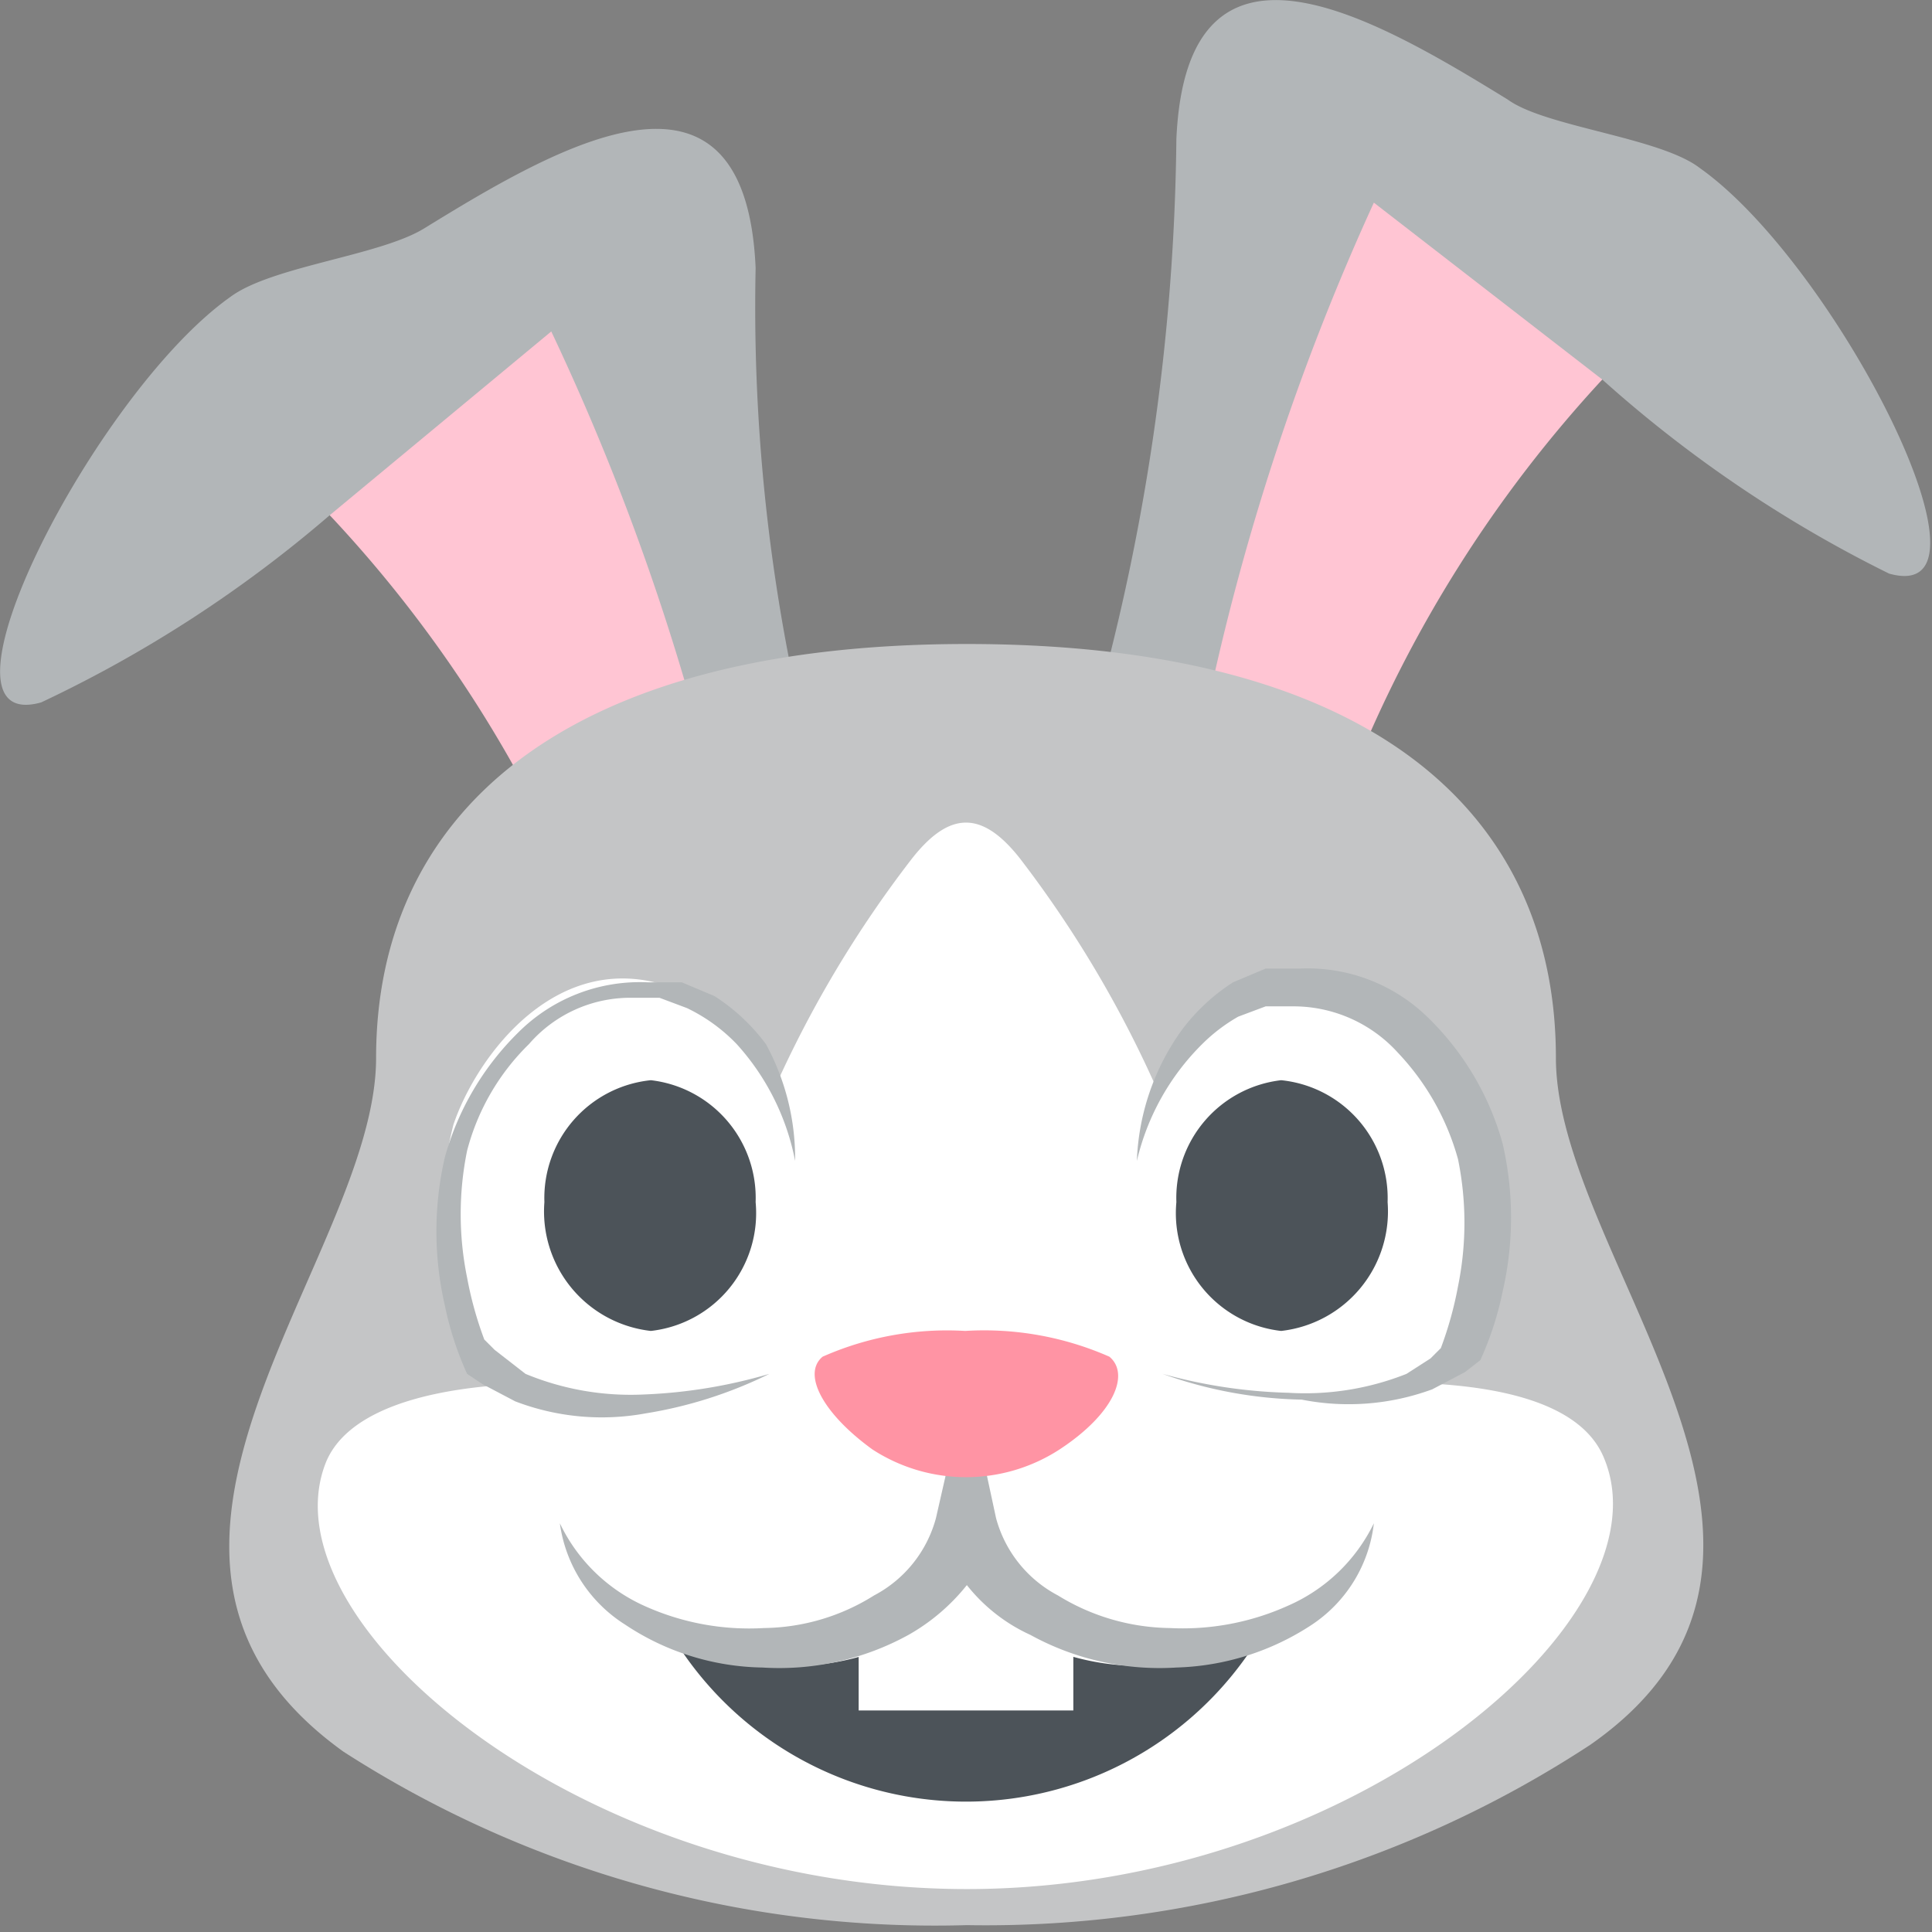 <svg xmlns="http://www.w3.org/2000/svg" viewBox="0 0 11.25 11.25"><rect x="0" y="0" width="11.25" height="11.25" fill="#808080" stroke="none"/><defs><style>.cls-1{fill:#b2b6b8;}.cls-2{fill:#ffc5d3;}.cls-3{fill:#c4c5c6;}.cls-4{fill:#fff;}.cls-5{fill:#4c5359;}.cls-6{fill:#ff94a4;}</style></defs><title>Resurs 15</title><g id="Lager_2" data-name="Lager 2"><g id="Lager_1-2" data-name="Lager 1"><path class="cls-1" d="M2.47,1.33C3.25.85,4.34.21,4.4,1.56a10.75,10.75,0,0,0,.47,3.38L1.92,3A7.41,7.41,0,0,1,.24,4.09c-.71.2.31-1.8,1.1-2.36C1.58,1.55,2.21,1.49,2.47,1.33Z"/><path class="cls-2" d="M3.21,1.93A14.07,14.07,0,0,1,4.25,5l-.88.24A7.47,7.47,0,0,0,1.92,3Z"/><path class="cls-1" d="M8.78.58C8,.1,6.91-.54,6.85.81a12.87,12.87,0,0,1-.66,3.94L9.33,2.21A7.41,7.41,0,0,0,11,3.34c.71.2-.31-1.8-1.1-2.36C9.67.8,9,.74,8.78.58Z"/><path class="cls-2" d="M8,1.18A14.07,14.07,0,0,0,7,4.26l.88.24A7.47,7.47,0,0,1,9.33,2.21Z"/><path class="cls-3" d="M2.19,6.16c0-1.4,1.06-2.41,3.44-2.41s3.43,1,3.43,2.41c0,1.17,1.79,2.89.2,4a6.42,6.42,0,0,1-3.63,1.05A6.36,6.36,0,0,1,2,10.2C.4,9.05,2.19,7.33,2.19,6.16Z"/><path class="cls-4" d="M7.24,8.11A6.59,6.59,0,0,0,5.94,5c-.22-.28-.41-.28-.63,0A6.59,6.59,0,0,0,4,8.11c-.88-.12-1.9-.07-2.1.4C1.52,9.44,3.38,11,5.63,11s4.1-1.58,3.71-2.51C9.14,8,8.12,8,7.24,8.11Z"/><path class="cls-5" d="M7.38,9.45a1.24,1.24,0,0,1-.71.25,1.44,1.44,0,0,1-.75-.19,1.33,1.33,0,0,1-.29-.29,1.64,1.64,0,0,1-.3.29,1.43,1.43,0,0,1-.76.19,1.24,1.24,0,0,1-.7-.25,2,2,0,0,0,3.51,0Z"/><path class="cls-4" d="M6.62,6.76a1.27,1.27,0,0,1,.69-1c.69-.27,1.17.4,1.3.79a2,2,0,0,1-.12,1.33c-.05.1-.56.54-1.72.12A2.17,2.17,0,0,1,6.62,6.76Z"/><path class="cls-1" d="M6.62,6.76A1.39,1.39,0,0,1,6.88,6a1.14,1.14,0,0,1,.3-.28l.19-.08.2,0a1,1,0,0,1,.75.29,1.63,1.63,0,0,1,.43.73,1.92,1.92,0,0,1,0,.86,1.87,1.87,0,0,1-.13.4l0,0v0l0,0,0,0-.09.07-.19.1a1.41,1.41,0,0,1-.76.06A2.53,2.53,0,0,1,6.77,8a3,3,0,0,0,.73.11A1.6,1.6,0,0,0,8.19,8l.14-.09.06-.06h0l0,0a2.12,2.12,0,0,0,.1-.36,1.85,1.85,0,0,0,0-.74,1.47,1.47,0,0,0-.35-.62.82.82,0,0,0-.6-.27l-.17,0-.16.06A1,1,0,0,0,7,6.08,1.41,1.41,0,0,0,6.62,6.76Z"/><path class="cls-5" d="M7.46,6.29A.69.69,0,0,1,8.08,7a.7.7,0,0,1-.62.75A.69.69,0,0,1,6.85,7,.69.69,0,0,1,7.46,6.29Z"/><path class="cls-4" d="M4.63,6.76a1.27,1.27,0,0,0-.69-1c-.69-.27-1.17.4-1.3.79a2,2,0,0,0,.12,1.33c.05.1.56.54,1.72.12A2.17,2.17,0,0,0,4.63,6.76Z"/><path class="cls-1" d="M4.63,6.76a1.41,1.41,0,0,0-.34-.68A1,1,0,0,0,4,5.87l-.16-.06-.17,0a.78.78,0,0,0-.59.27,1.34,1.34,0,0,0-.36.62,1.85,1.85,0,0,0,0,.74,2.12,2.12,0,0,0,.1.36l0,0h0l.06.06L3.06,8a1.6,1.6,0,0,0,.69.12A3,3,0,0,0,4.48,8a2.53,2.53,0,0,1-.72.23A1.41,1.41,0,0,1,3,8.16l-.19-.1L2.72,8l0,0,0,0v0l0,0a1.87,1.87,0,0,1-.13-.4,1.92,1.92,0,0,1,0-.86,1.63,1.63,0,0,1,.43-.73,1,1,0,0,1,.75-.29l.2,0,.19.08a1.14,1.14,0,0,1,.3.28A1.39,1.39,0,0,1,4.63,6.76Z"/><path class="cls-5" d="M3.79,6.29A.69.69,0,0,1,4.4,7a.69.69,0,0,1-.61.75A.7.7,0,0,1,3.17,7,.69.69,0,0,1,3.79,6.29Z"/><rect class="cls-4" x="5" y="8.92" width="1.25" height="1.04"/><path class="cls-1" d="M7.5,9.35a1.49,1.49,0,0,1-.69.13,1.27,1.27,0,0,1-.65-.19.72.72,0,0,1-.36-.45l-.17-.79-.18.79a.72.72,0,0,1-.36.45,1.23,1.23,0,0,1-.64.19,1.48,1.48,0,0,1-.7-.13,1,1,0,0,1-.49-.48.83.83,0,0,0,.38.59,1.48,1.48,0,0,0,.8.25,1.56,1.56,0,0,0,.85-.19,1.17,1.17,0,0,0,.34-.29A1,1,0,0,0,6,9.52a1.56,1.56,0,0,0,.85.19,1.51,1.51,0,0,0,.79-.25A.82.82,0,0,0,8,8.87,1,1,0,0,1,7.5,9.35Z"/><path class="cls-6" d="M6.46,7.9a1.81,1.81,0,0,0-.84-.15,1.79,1.79,0,0,0-.83.15c-.12.1,0,.33.29.54a1,1,0,0,0,1.09,0C6.49,8.23,6.58,8,6.46,7.9Z"/></g></g></svg>